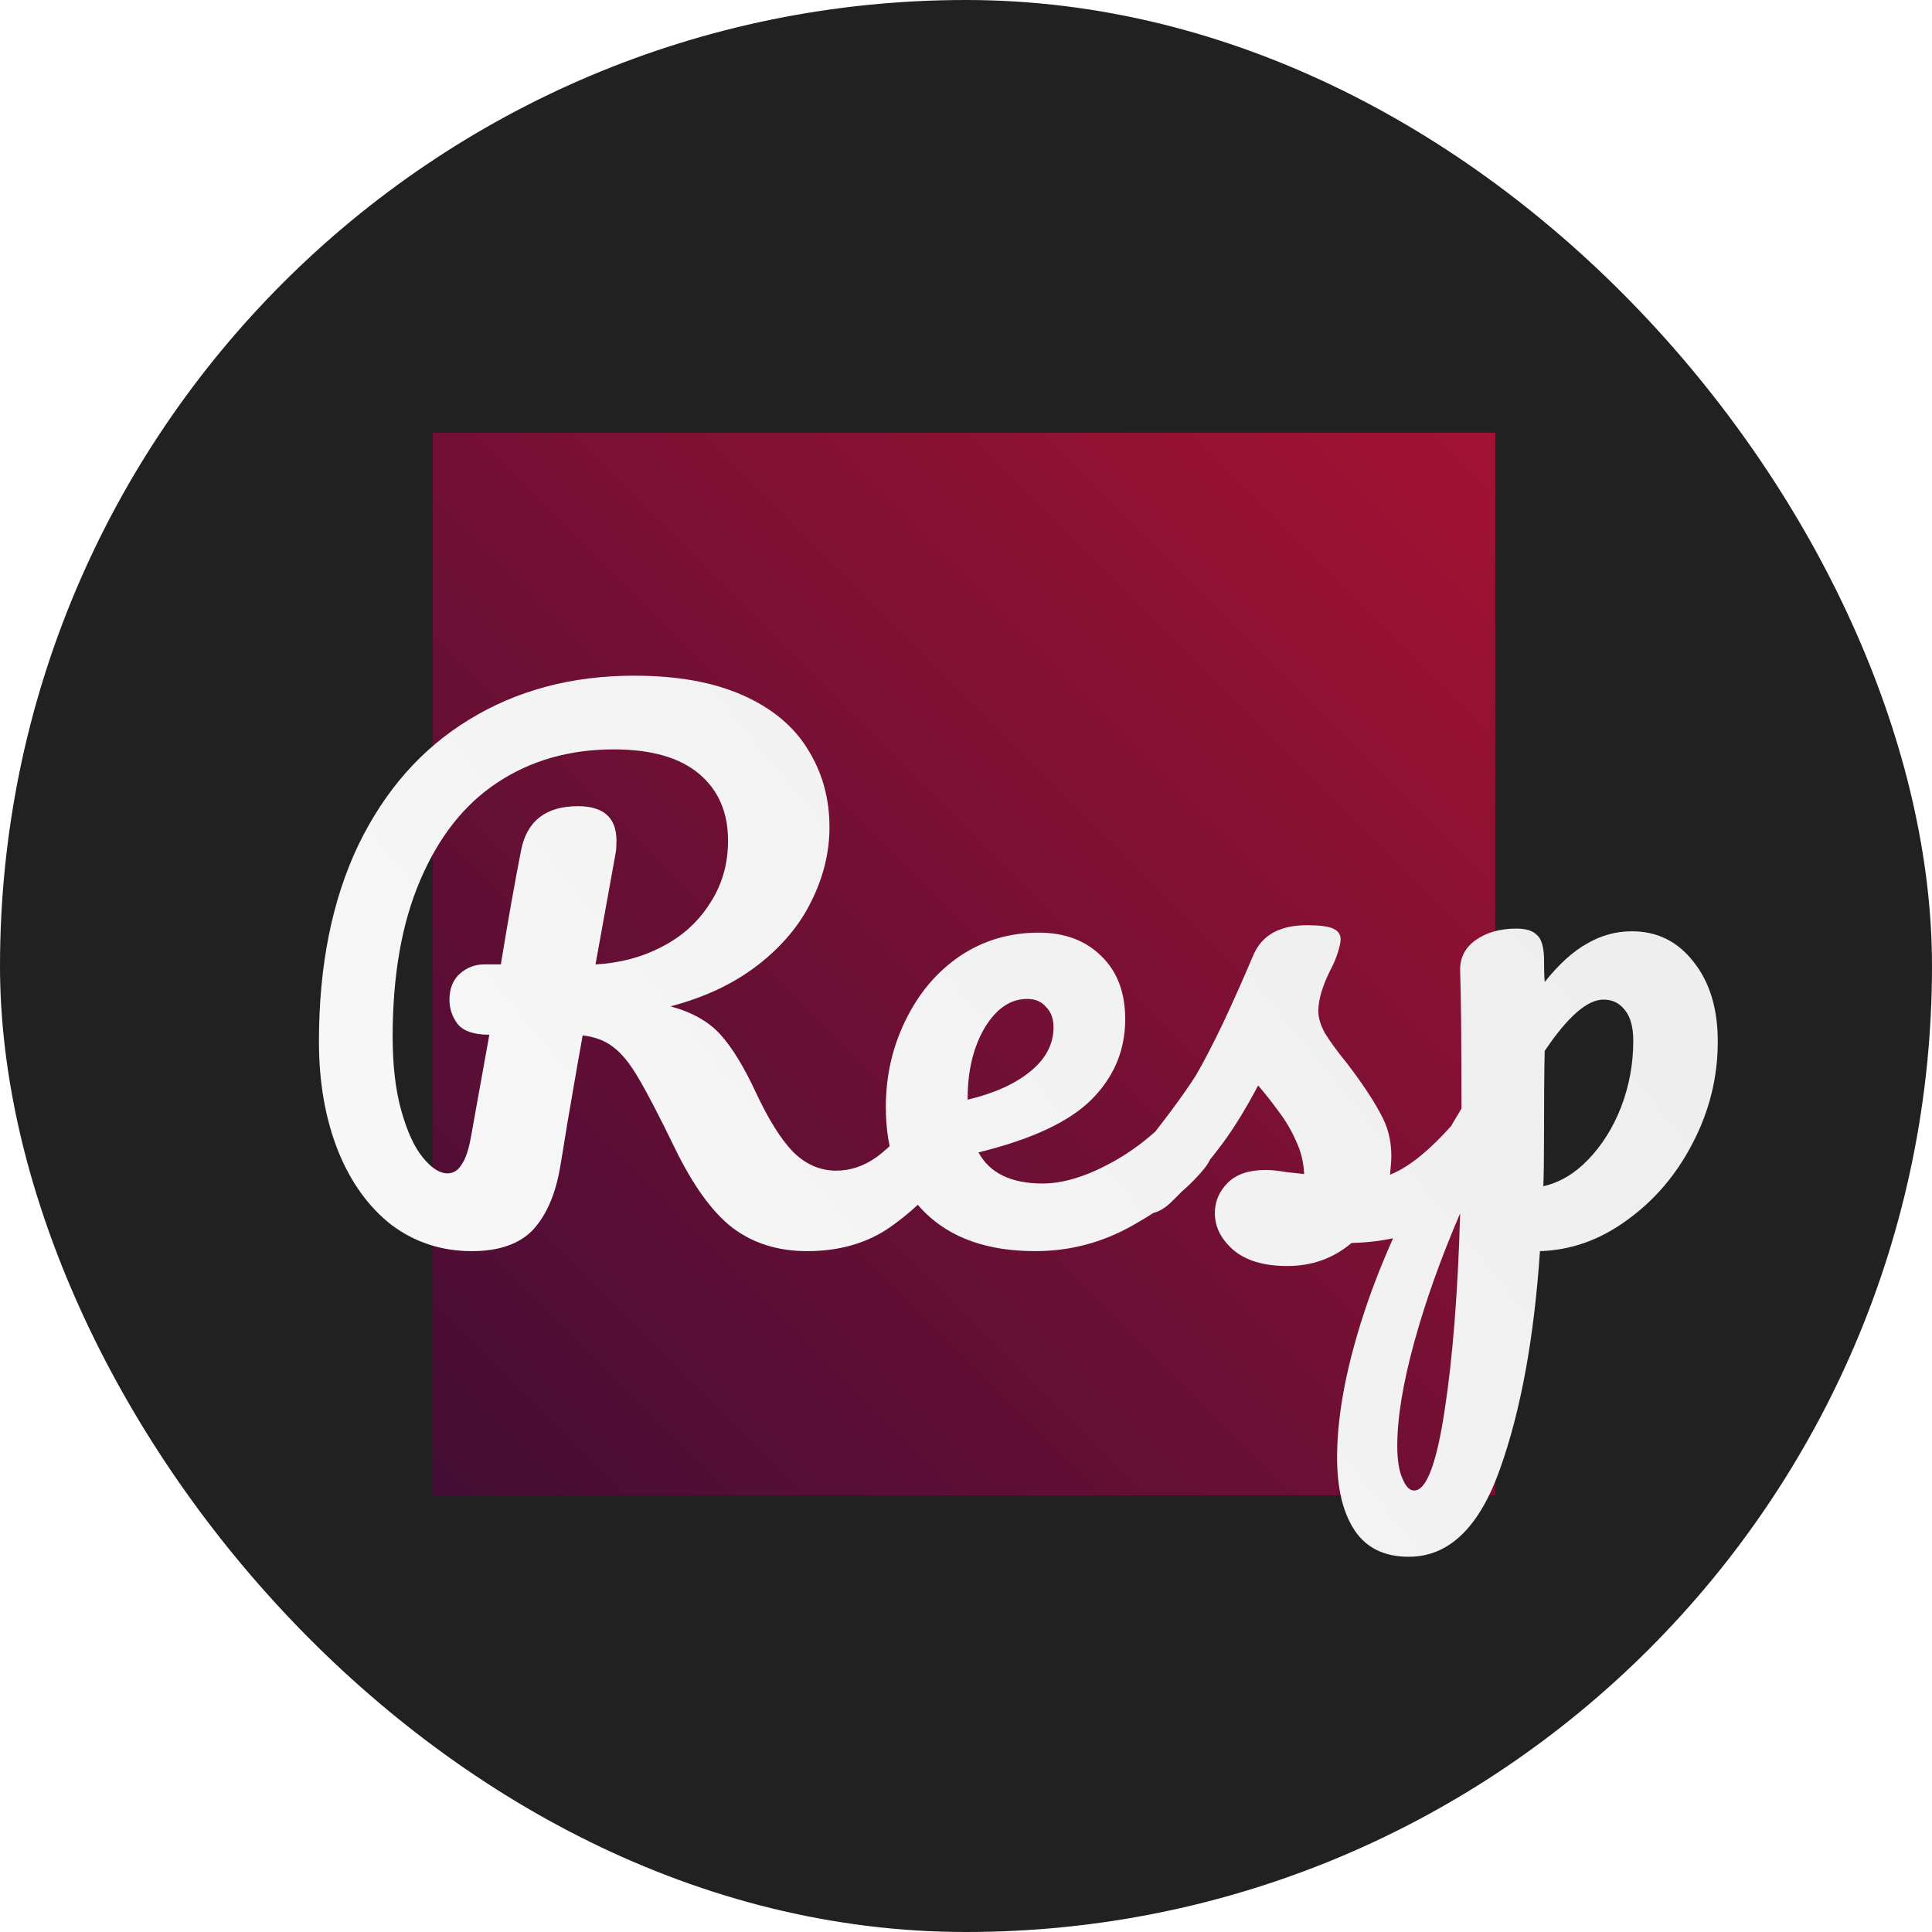 <svg width="192" height="192" viewBox="0 0 192 192" fill="none" xmlns="http://www.w3.org/2000/svg">
<rect width="192" height="192" rx="96" fill="#212121"/>
<rect x="43" y="43" width="105.6" height="105.6" fill="url(#paint0_linear)"/>
<g filter="url(#filter0_d)">
<path d="M89.923 104.014C90.506 104.014 90.954 104.283 91.267 104.821C91.626 105.358 91.805 106.098 91.805 107.038C91.805 108.786 91.379 110.174 90.528 111.205C88.378 113.803 86.205 115.819 84.01 117.253C81.814 118.642 79.216 119.336 76.214 119.336C73.302 119.336 70.816 118.552 68.755 116.984C66.739 115.416 64.813 112.728 62.976 108.92C61.498 105.874 60.333 103.634 59.482 102.2C58.63 100.722 57.779 99.669 56.928 99.042C56.122 98.414 55.114 98.034 53.904 97.899C53.725 98.84 53.21 101.797 52.358 106.77C52 109.01 51.776 110.376 51.686 110.869C51.238 113.602 50.342 115.707 48.998 117.186C47.654 118.619 45.616 119.336 42.883 119.336C39.882 119.336 37.216 118.462 34.886 116.715C32.602 114.923 30.832 112.459 29.578 109.323C28.323 106.142 27.696 102.536 27.696 98.504C27.696 90.978 28.995 84.482 31.594 79.016C34.237 73.55 37.91 69.384 42.614 66.517C47.363 63.605 52.829 62.149 59.011 62.149C63.312 62.149 66.918 62.798 69.83 64.098C72.742 65.397 74.893 67.189 76.282 69.474C77.715 71.758 78.432 74.334 78.432 77.202C78.432 79.71 77.827 82.174 76.618 84.594C75.453 86.968 73.683 89.074 71.309 90.91C68.934 92.747 66.045 94.114 62.64 95.01C64.79 95.592 66.448 96.533 67.613 97.832C68.778 99.131 69.942 101.035 71.107 103.544C72.362 106.232 73.594 108.203 74.803 109.458C76.058 110.712 77.491 111.339 79.104 111.339C80.538 111.339 81.904 110.869 83.203 109.928C84.502 108.942 86.138 107.285 88.109 104.955C88.646 104.328 89.251 104.014 89.923 104.014ZM44.63 97.832C43.107 97.832 42.054 97.474 41.472 96.757C40.934 96.04 40.666 95.234 40.666 94.338C40.666 93.262 41.002 92.411 41.674 91.784C42.39 91.157 43.197 90.843 44.093 90.843H45.773C46.49 86.453 47.162 82.667 47.789 79.486C48.371 76.574 50.253 75.118 53.434 75.118C55.987 75.118 57.264 76.261 57.264 78.546C57.264 79.038 57.242 79.419 57.197 79.688L55.181 90.843C57.6 90.709 59.795 90.126 61.766 89.096C63.782 88.066 65.373 86.632 66.538 84.795C67.747 82.958 68.352 80.875 68.352 78.546C68.352 75.723 67.389 73.506 65.462 71.893C63.536 70.28 60.714 69.474 56.995 69.474C52.605 69.474 48.752 70.571 45.437 72.766C42.166 74.917 39.613 78.142 37.776 82.443C35.939 86.699 35.021 91.896 35.021 98.034C35.021 100.901 35.312 103.365 35.894 105.426C36.477 107.486 37.194 109.032 38.045 110.062C38.896 111.093 39.702 111.608 40.464 111.608C41.046 111.608 41.517 111.317 41.875 110.734C42.278 110.152 42.592 109.211 42.816 107.912L44.63 97.832ZM115.012 104.014C115.595 104.014 116.043 104.283 116.356 104.821C116.715 105.358 116.894 106.098 116.894 107.038C116.894 108.83 116.468 110.219 115.617 111.205C113.96 113.221 111.608 115.08 108.561 116.782C105.56 118.485 102.334 119.336 98.884 119.336C94.18 119.336 90.529 118.059 87.931 115.506C85.332 112.952 84.033 109.458 84.033 105.022C84.033 101.931 84.683 99.064 85.982 96.421C87.281 93.733 89.073 91.605 91.358 90.037C93.688 88.469 96.308 87.685 99.22 87.685C101.819 87.685 103.902 88.469 105.47 90.037C107.038 91.56 107.822 93.643 107.822 96.286C107.822 99.378 106.702 102.043 104.462 104.283C102.267 106.478 98.526 108.226 93.24 109.525C94.36 111.586 96.488 112.616 99.624 112.616C101.64 112.616 103.924 111.922 106.478 110.533C109.076 109.099 111.316 107.24 113.198 104.955C113.736 104.328 114.34 104.014 115.012 104.014ZM98.078 94.27C96.42 94.27 95.009 95.234 93.844 97.16C92.724 99.086 92.164 101.416 92.164 104.149V104.283C94.808 103.656 96.891 102.715 98.414 101.461C99.937 100.206 100.699 98.75 100.699 97.093C100.699 96.242 100.452 95.57 99.96 95.077C99.512 94.539 98.884 94.27 98.078 94.27ZM123.922 120.814C121.592 120.814 119.8 120.277 118.546 119.202C117.336 118.126 116.731 116.917 116.731 115.573C116.731 114.408 117.157 113.4 118.008 112.549C118.859 111.698 120.114 111.272 121.771 111.272C122.354 111.272 123.026 111.339 123.787 111.474C124.594 111.563 125.198 111.63 125.602 111.675C125.557 110.51 125.288 109.413 124.795 108.382C124.347 107.352 123.765 106.366 123.048 105.426C122.331 104.44 121.659 103.589 121.032 102.872C119.643 105.515 118.254 107.71 116.866 109.458C115.522 111.205 114.043 112.862 112.43 114.43C111.624 115.237 110.773 115.64 109.877 115.64C109.16 115.64 108.578 115.394 108.13 114.901C107.682 114.363 107.458 113.714 107.458 112.952C107.458 112.056 107.771 111.227 108.398 110.466L109.272 109.39C111.736 106.344 113.595 103.835 114.85 101.864C115.611 100.565 116.507 98.84 117.538 96.69C118.568 94.494 119.576 92.232 120.562 89.902C121.413 87.931 123.182 86.946 125.87 86.946C127.125 86.946 127.998 87.058 128.491 87.282C128.984 87.506 129.23 87.864 129.23 88.357C129.23 88.626 129.141 89.051 128.962 89.634C128.782 90.216 128.536 90.798 128.222 91.381C127.416 92.994 127.013 94.36 127.013 95.48C127.013 96.152 127.237 96.891 127.685 97.698C128.178 98.504 128.917 99.512 129.902 100.722C131.336 102.603 132.411 104.216 133.128 105.56C133.89 106.859 134.27 108.293 134.27 109.861C134.27 110.309 134.226 110.936 134.136 111.742C136.331 110.891 138.907 108.629 141.864 104.955C142.402 104.328 143.006 104.014 143.678 104.014C144.261 104.014 144.709 104.283 145.022 104.821C145.381 105.358 145.56 106.098 145.56 107.038C145.56 108.741 145.134 110.13 144.283 111.205C142.043 113.982 139.893 115.886 137.832 116.917C135.816 117.902 133.307 118.44 130.306 118.53C128.514 120.053 126.386 120.814 123.922 120.814ZM166.712 98.504C166.712 102.043 165.883 105.403 164.225 108.584C162.613 111.72 160.44 114.274 157.707 116.245C155.019 118.216 152.129 119.246 149.038 119.336C148.456 127.982 147.134 135.195 145.073 140.974C143.013 146.798 139.989 149.71 136.001 149.71C133.582 149.71 131.79 148.837 130.625 147.09C129.461 145.342 128.878 142.923 128.878 139.832C128.878 135.442 129.886 130.312 131.902 124.443C133.918 118.619 137.032 112.19 141.243 105.157C141.243 98.616 141.198 94.069 141.109 91.515C141.064 90.216 141.579 89.186 142.654 88.424C143.729 87.662 145.073 87.282 146.686 87.282C147.627 87.282 148.299 87.483 148.702 87.886C149.15 88.245 149.397 88.984 149.441 90.104C149.441 91.224 149.464 92.053 149.509 92.59C150.942 90.798 152.353 89.522 153.742 88.76C155.131 87.954 156.609 87.55 158.177 87.55C160.686 87.55 162.725 88.558 164.293 90.574C165.905 92.59 166.712 95.234 166.712 98.504ZM149.374 112.885C150.987 112.526 152.465 111.653 153.809 110.264C155.198 108.83 156.296 107.083 157.102 105.022C157.909 102.917 158.312 100.722 158.312 98.437C158.312 97.093 158.043 96.085 157.505 95.413C156.968 94.696 156.251 94.338 155.355 94.338C153.742 94.338 151.793 96.04 149.509 99.445C149.464 101.416 149.441 104.306 149.441 108.114C149.441 110.174 149.419 111.765 149.374 112.885ZM136.539 143.125C137.749 143.125 138.757 140.482 139.563 135.195C140.369 129.954 140.885 123.413 141.109 115.573C139.182 120.053 137.659 124.331 136.539 128.408C135.419 132.485 134.859 135.912 134.859 138.69C134.859 140.123 135.038 141.221 135.397 141.982C135.71 142.744 136.091 143.125 136.539 143.125Z" fill="url(#paint1_linear)"/>
</g>
<defs>
<filter id="filter0_d" x="27.696" y="62.149" width="143.016" height="92.562" filterUnits="userSpaceOnUse" color-interpolation-filters="sRGB">
<feFlood flood-opacity="0" result="BackgroundImageFix"/>
<feColorMatrix in="SourceAlpha" type="matrix" values="0 0 0 0 0 0 0 0 0 0 0 0 0 0 0 0 0 0 127 0"/>
<feOffset dx="4" dy="5"/>
<feColorMatrix type="matrix" values="0 0 0 0 0.765 0 0 0 0 0.078 0 0 0 0 0.196 0 0 0 1 0"/>
<feBlend mode="normal" in2="BackgroundImageFix" result="effect1_dropShadow"/>
<feBlend mode="normal" in="SourceGraphic" in2="effect1_dropShadow" result="shape"/>
</filter>
<linearGradient id="paint0_linear" x1="183.8" y1="7.8" x2="7.8" y2="183.8" gradientUnits="userSpaceOnUse">
<stop stop-color="#C31432"/>
<stop offset="1" stop-color="#240B36"/>
</linearGradient>
<linearGradient id="paint1_linear" x1="168" y1="31" x2="24.2" y2="149.243" gradientUnits="userSpaceOnUse">
<stop stop-color="#EAEAEA"/>
<stop offset="1" stop-color="#FAFAFA"/>
</linearGradient>
</defs>
</svg>
